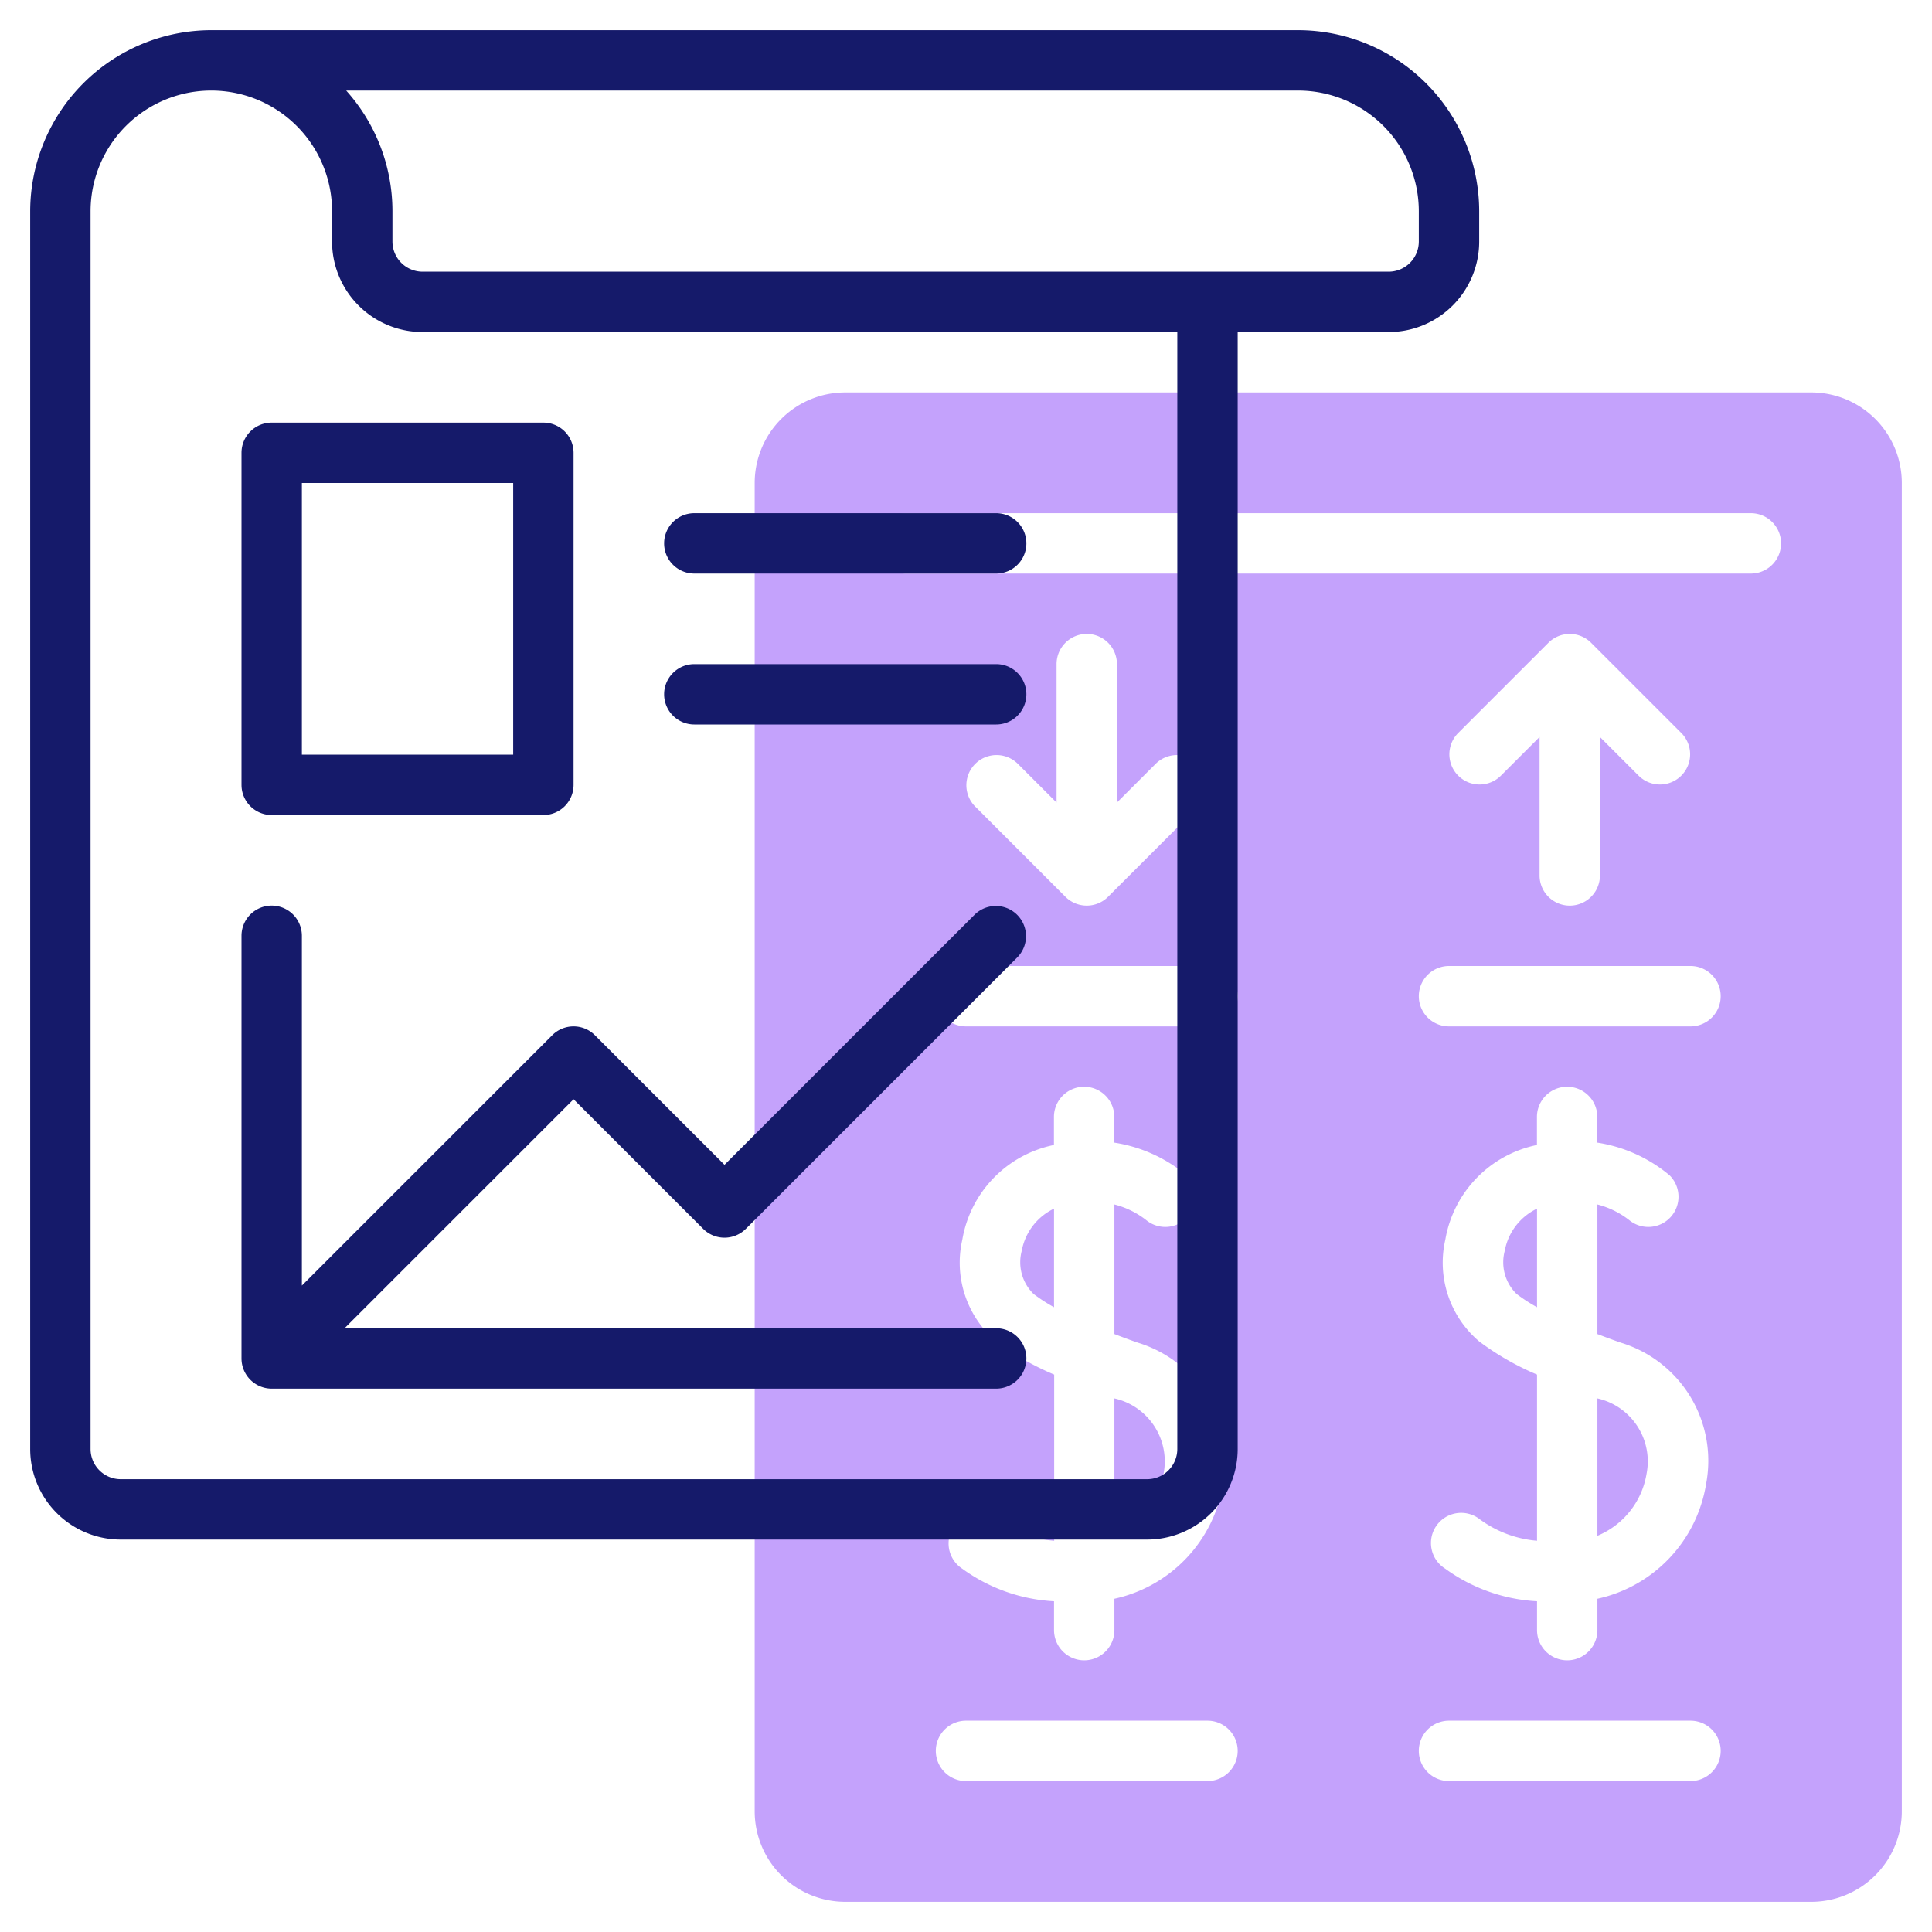 <svg id="line" height="512" viewBox="0 0 64 64" width="512" xmlns="http://www.w3.org/2000/svg"><g fill="#c4a2fc"><path d="m38.543 48.829a2.138 2.138 0 0 0 -1.627-2.505v4.551a2.7 2.7 0 0 0 1.627-2.046z"/><path d="m54.543 48.829a2.138 2.138 0 0 0 -1.627-2.505v4.551a2.7 2.7 0 0 0 1.627-2.046z"/><path d="m49.846 41.437a1.468 1.468 0 0 0 .391 1.426 5.463 5.463 0 0 0 .679.44v-3.265a1.936 1.936 0 0 0 -1.07 1.399z"/><path d="m60 13h-32a3 3 0 0 0 -3 3v44a3 3 0 0 0 3 3h32a3 3 0 0 0 3-3v-44a3 3 0 0 0 -3-3zm-20 46h-8a1 1 0 0 1 0-2h8a1 1 0 0 1 0 2zm-7-14.563a3.422 3.422 0 0 1 -1.122-3.371 3.863 3.863 0 0 1 3.035-3.137v-.929a1 1 0 0 1 2 0v.851a4.9 4.9 0 0 1 2.393 1.082 1 1 0 0 1 -1.346 1.477 2.853 2.853 0 0 0 -1.044-.51v4.293c.263.1.528.2.786.288a4.09 4.09 0 0 1 2.814 4.68 4.653 4.653 0 0 1 -3.6 3.8v1.039a1 1 0 0 1 -2 0v-.956a5.687 5.687 0 0 1 -3.042-1.08 1 1 0 1 1 1.1-1.673 3.732 3.732 0 0 0 1.947.75v-5.506a9.066 9.066 0 0 1 -1.921-1.098zm7-10.437h-8a1 1 0 0 1 0-2h8a1 1 0 0 1 0 2zm-1.707-8.707a1 1 0 0 1 1.414 1.414l-3 3a1 1 0 0 1 -1.414 0l-3-3a1 1 0 0 1 1.414-1.414l1.293 1.293v-4.586a1 1 0 0 1 2 0v4.586zm17.707 33.707h-8a1 1 0 0 1 0-2h8a1 1 0 0 1 0 2zm-7-14.563a3.422 3.422 0 0 1 -1.122-3.371 3.866 3.866 0 0 1 3.035-3.137v-.929a1 1 0 0 1 2 0v.851a4.891 4.891 0 0 1 2.393 1.082 1 1 0 0 1 -1.346 1.477 2.874 2.874 0 0 0 -1.044-.51v4.293c.263.1.528.2.786.288a4.09 4.09 0 0 1 2.814 4.68 4.653 4.653 0 0 1 -3.6 3.8v1.039a1 1 0 0 1 -2 0v-.956a5.687 5.687 0 0 1 -3.042-1.08 1 1 0 1 1 1.095-1.673 3.721 3.721 0 0 0 1.947.749v-5.505a9.066 9.066 0 0 1 -1.916-1.098zm7-10.437h-8a1 1 0 0 1 0-2h8a1 1 0 0 1 0 2zm-6.293-8.293a1 1 0 0 1 -1.414-1.414l3-3a1 1 0 0 1 1.414 0l3 3a1 1 0 0 1 -1.414 1.414l-1.293-1.293v4.586a1 1 0 0 1 -2 0v-4.586zm8.293-6.707h-28a1 1 0 0 1 0-2h28a1 1 0 0 1 0 2z"/><path d="m33.846 41.437a1.468 1.468 0 0 0 .391 1.426 5.463 5.463 0 0 0 .679.44v-3.265a1.936 1.936 0 0 0 -1.07 1.399z"/></g><path d="m43 1h-36a6.006 6.006 0 0 0 -6 6v41a3 3 0 0 0 3 3h34a3 3 0 0 0 3-3v-37h5a3 3 0 0 0 3-3v-1a6.006 6.006 0 0 0 -6-6zm-4 47a1 1 0 0 1 -1 1h-34a1 1 0 0 1 -1-1v-41a4 4 0 0 1 8 0v1a3 3 0 0 0 3 3h25zm8-40a1 1 0 0 1 -1 1h-32a1 1 0 0 1 -1-1v-1a5.978 5.978 0 0 0 -1.532-4h31.532a4 4 0 0 1 4 4z" fill="#151a6a"/><path d="m8 15v11a1 1 0 0 0 1 1h9a1 1 0 0 0 1-1v-11a1 1 0 0 0 -1-1h-9a1 1 0 0 0 -1 1zm2 1h7v9h-7z" fill="#151a6a"/><path d="m23 19h10a1 1 0 0 0 0-2h-10a1 1 0 0 0 0 2z" fill="#151a6a"/><path d="m23 24h10a1 1 0 0 0 0-2h-10a1 1 0 0 0 0 2z" fill="#151a6a"/><path d="m18.293 34.293-8.293 8.293v-11.586a1 1 0 0 0 -2 0v14a1 1 0 0 0 1 1h24a1 1 0 0 0 0-2h-21.586l7.586-7.586 4.293 4.293a1 1 0 0 0 1.414 0l9-9a1 1 0 0 0 -1.414-1.414l-8.293 8.293-4.293-4.293a1 1 0 0 0 -1.414 0z" fill="#151a6a"/></svg>